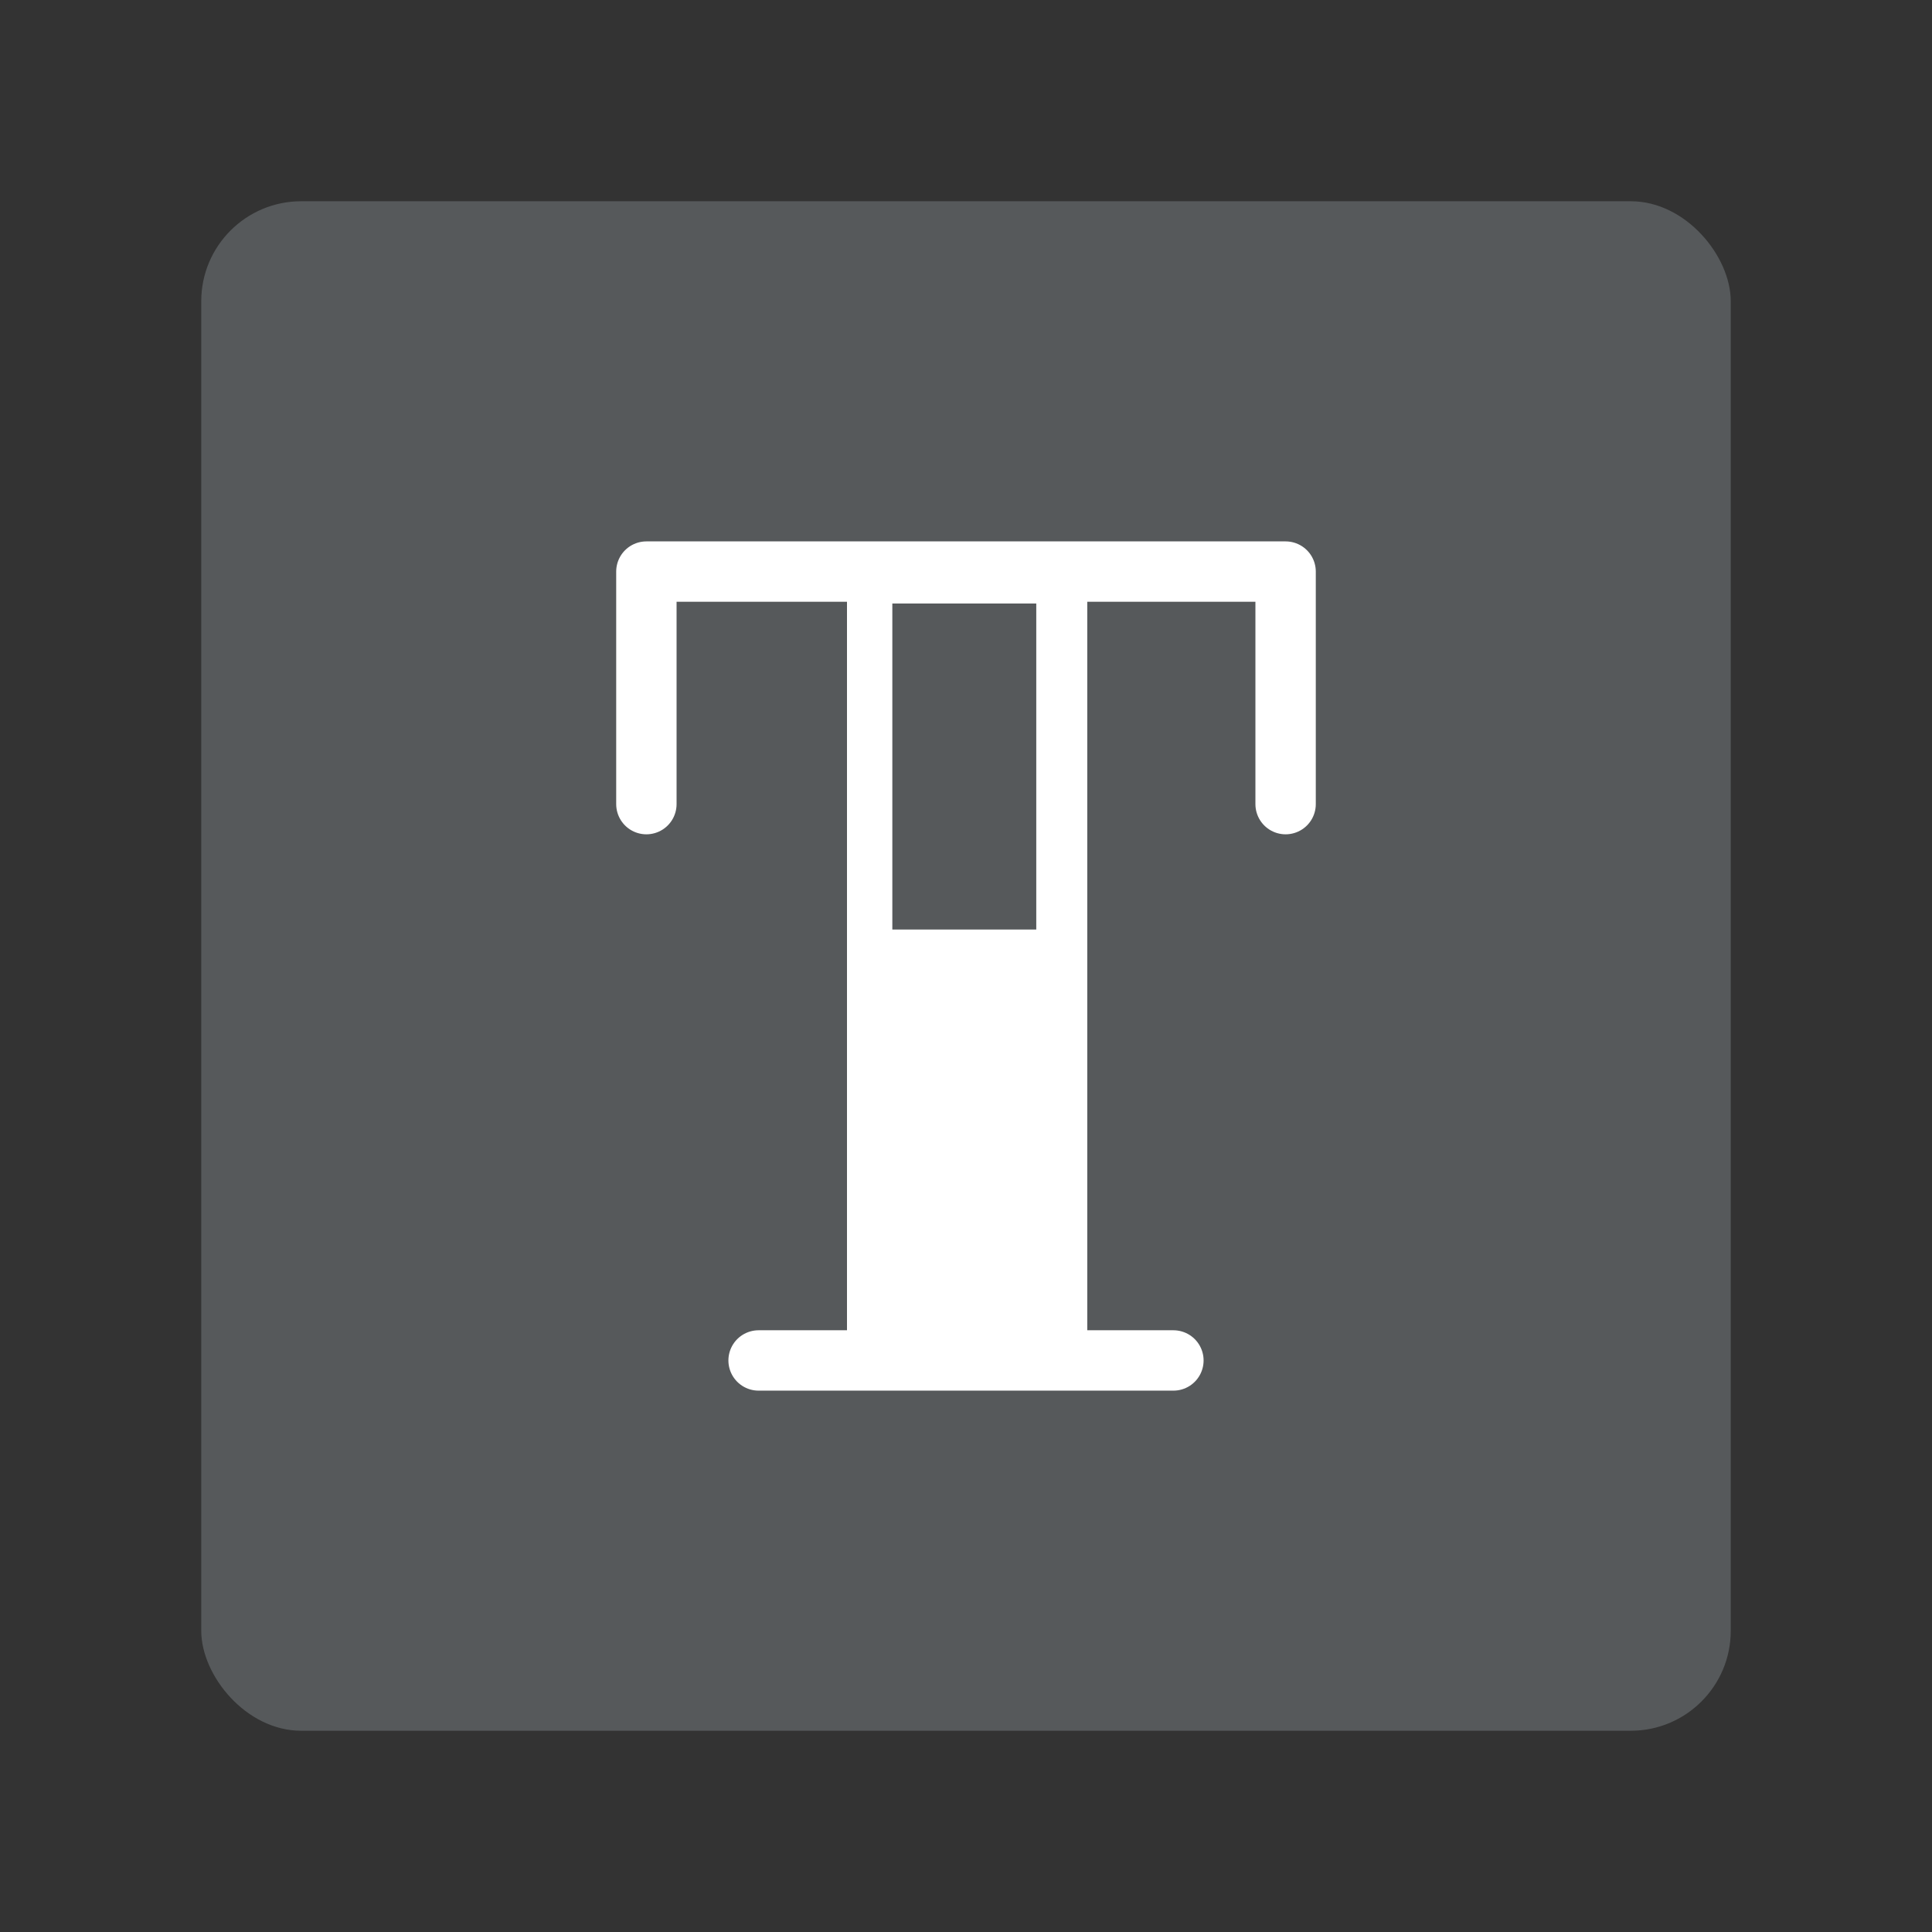 <?xml version="1.0" encoding="UTF-8"?>
<svg width="192" height="192" version="1.1" viewBox="0 0 192 192" xml:space="preserve" xmlns="http://www.w3.org/2000/svg" xmlns:cc="http://creativecommons.org/ns#" xmlns:dc="http://purl.org/dc/elements/1.1/" xmlns:rdf="http://www.w3.org/1999/02/22-rdf-syntax-ns#" xmlns:xlink="http://www.w3.org/1999/xlink"><rect x="0" y="0" width="192" height="192" fill="#333333" stroke="none"/><rect x="20" y="20" width="152" height="152" rx="9.935" fill="#56595b"/><path d="m64.237 79.913v-23.11h63.525v23.11" fill="none" stroke="#fff" stroke-linecap="round" stroke-linejoin="round" stroke-width="6"/><path d="m84.173 56.803v78.62h23.878v-78.62z" fill="#fff"/><path d="m88.679 59.975v32.4h14.304v-32.4z" fill="#56595b"/><path d="m75.388 135.2h41.224" fill="none" stroke="#fff" stroke-linecap="round" stroke-linejoin="round" stroke-width="6"/></svg>
